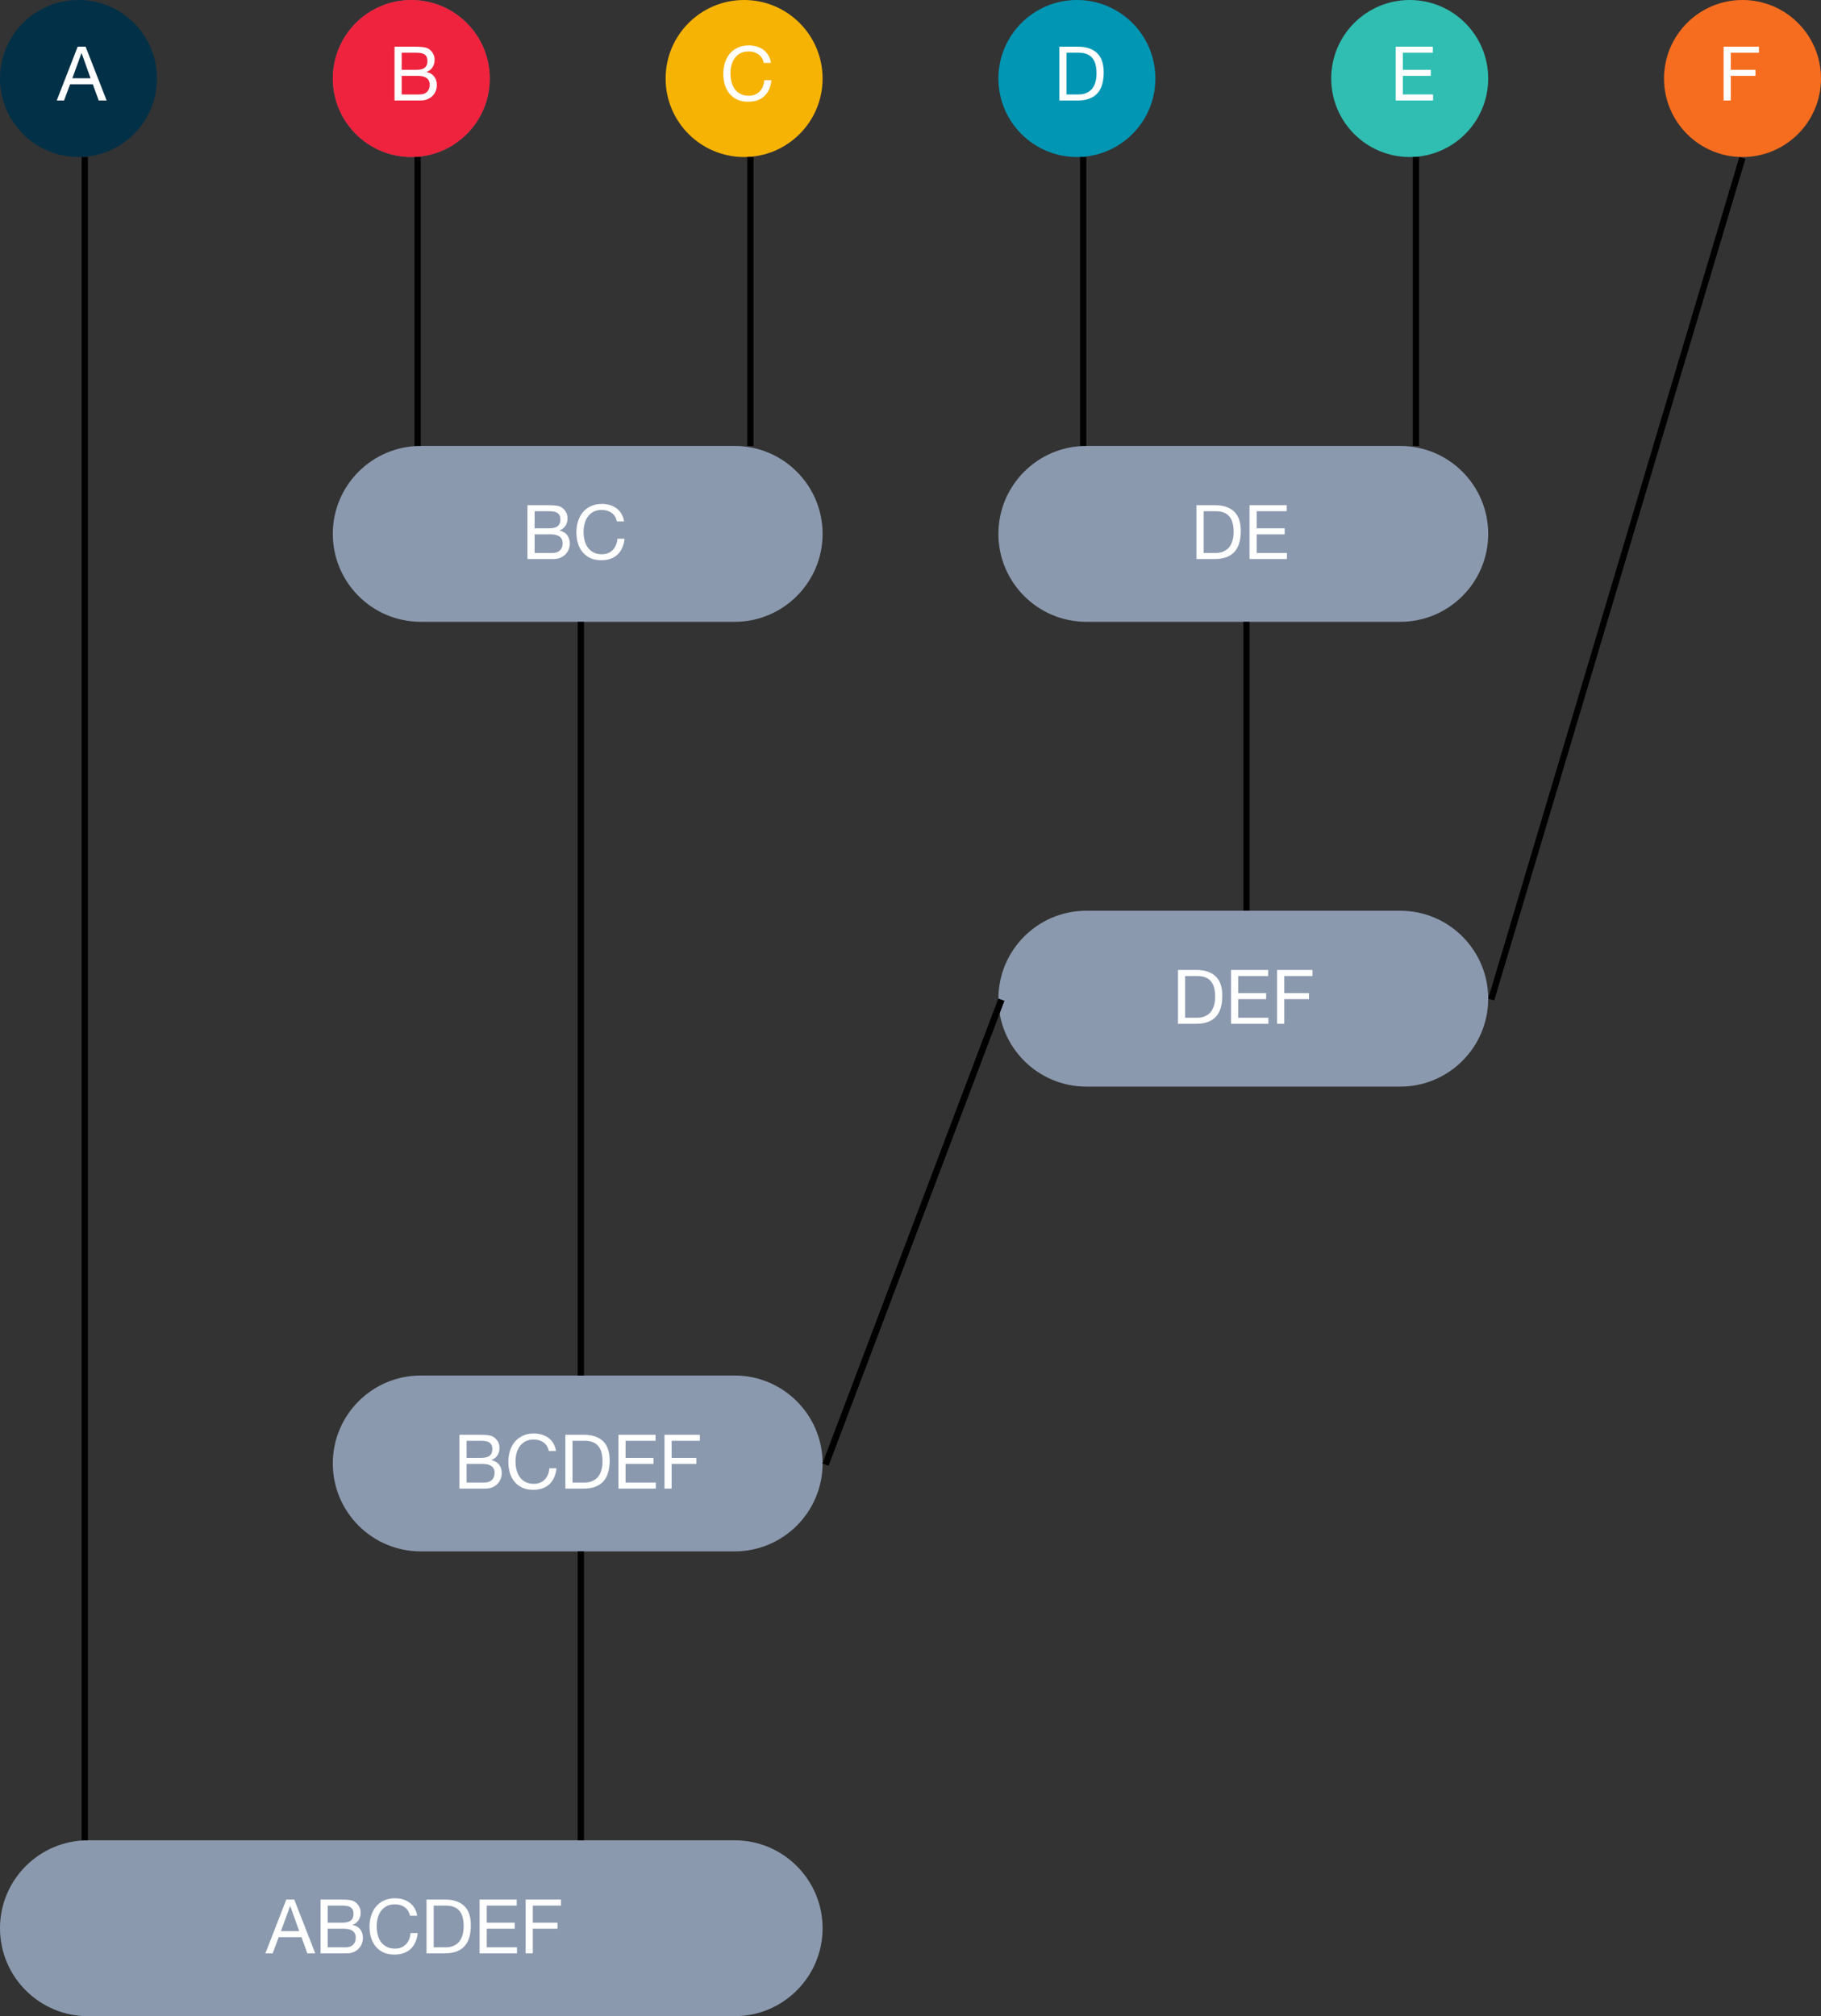 <?xml version="1.0" encoding="UTF-8" standalone="no"?>
<!DOCTYPE svg PUBLIC "-//W3C//DTD SVG 1.1//EN" "http://www.w3.org/Graphics/SVG/1.1/DTD/svg11.dtd">
<svg width="100%" height="100%" viewBox="0 0 290 321" version="1.1" xmlns="http://www.w3.org/2000/svg" xmlns:xlink="http://www.w3.org/1999/xlink" xml:space="preserve" xmlns:serif="http://www.serif.com/" style="fill-rule:evenodd;clip-rule:evenodd;">
    <rect x="0" y="0" width="290" height="321" fill="#333333" stroke="none"/>
    <circle cx="12.5" cy="12.5" r="12.5" style="fill:rgb(2,48,71);"/>
    <circle cx="65.5" cy="12.5" r="12.5" style="fill:rgb(109,89,122);"/>
    <circle cx="65.5" cy="12.5" r="12.5" style="fill:rgb(239,35,61);"/>
    <circle cx="224.5" cy="12.5" r="12.5" style="fill:rgb(47,190,177);"/>
    <circle cx="171.5" cy="12.5" r="12.5" style="fill:rgb(0,150,180);"/>
    <circle cx="118.5" cy="12.5" r="12.5" style="fill:rgb(247,179,4);"/>
    <path d="M11.521,12.46L12.973,8.464L12.997,8.464L14.425,12.46L11.521,12.46ZM12.373,7.432L9.037,16L10.201,16L11.161,13.42L14.785,13.42L15.721,16L16.981,16L13.633,7.432L12.373,7.432Z" style="fill:white;fill-rule:nonzero;"/>
    <path d="M169.851,15.04L169.851,8.392L171.771,8.392C172.299,8.392 172.743,8.468 173.103,8.62C173.463,8.764 173.755,8.98 173.979,9.268C174.211,9.548 174.375,9.892 174.471,10.3C174.575,10.7 174.627,11.156 174.627,11.668C174.627,12.196 174.571,12.648 174.459,13.024C174.355,13.392 174.219,13.7 174.051,13.948C173.883,14.196 173.691,14.392 173.475,14.536C173.267,14.68 173.055,14.792 172.839,14.872C172.623,14.944 172.419,14.992 172.227,15.016C172.035,15.032 171.875,15.04 171.747,15.04L169.851,15.04ZM168.711,7.432L168.711,16L171.651,16C172.363,16 172.979,15.9 173.499,15.7C174.019,15.5 174.447,15.212 174.783,14.836C175.119,14.452 175.367,13.984 175.527,13.432C175.687,12.872 175.767,12.232 175.767,11.512C175.767,10.136 175.411,9.112 174.699,8.44C173.987,7.768 172.971,7.432 171.651,7.432L168.711,7.432Z" style="fill:white;fill-rule:nonzero;"/>
    <path d="M63.969,11.116L63.969,8.392L66.249,8.392C66.497,8.392 66.729,8.408 66.945,8.44C67.169,8.464 67.365,8.524 67.533,8.62C67.701,8.716 67.833,8.852 67.929,9.028C68.025,9.204 68.073,9.444 68.073,9.748C68.073,10.204 67.929,10.548 67.641,10.78C67.361,11.004 66.897,11.116 66.249,11.116L63.969,11.116ZM62.829,7.432L62.829,16L66.969,16C67.393,16 67.765,15.932 68.085,15.796C68.413,15.652 68.685,15.468 68.901,15.244C69.125,15.012 69.293,14.748 69.405,14.452C69.517,14.156 69.573,13.852 69.573,13.54C69.573,13.012 69.433,12.564 69.153,12.196C68.873,11.828 68.469,11.588 67.941,11.476L67.941,11.452C68.349,11.292 68.661,11.048 68.877,10.72C69.101,10.384 69.213,9.988 69.213,9.532C69.213,9.1 69.113,8.736 68.913,8.44C68.721,8.144 68.485,7.912 68.205,7.744C68.077,7.664 67.921,7.604 67.737,7.564C67.561,7.524 67.369,7.496 67.161,7.48C66.953,7.456 66.741,7.444 66.525,7.444C66.317,7.436 66.121,7.432 65.937,7.432L62.829,7.432ZM63.969,15.04L63.969,12.076L66.573,12.076C66.813,12.076 67.045,12.1 67.269,12.148C67.493,12.188 67.689,12.264 67.857,12.376C68.033,12.48 68.173,12.624 68.277,12.808C68.381,12.992 68.433,13.224 68.433,13.504C68.433,13.984 68.289,14.36 68.001,14.632C67.721,14.904 67.329,15.04 66.825,15.04L63.969,15.04Z" style="fill:white;fill-rule:nonzero;"/>
    <path d="M121.63,10.012L122.77,10.012C122.706,9.556 122.57,9.156 122.362,8.812C122.154,8.46 121.894,8.168 121.582,7.936C121.27,7.704 120.914,7.528 120.514,7.408C120.114,7.288 119.69,7.228 119.242,7.228C118.586,7.228 118.002,7.348 117.49,7.588C116.986,7.82 116.562,8.14 116.218,8.548C115.882,8.956 115.626,9.436 115.45,9.988C115.274,10.532 115.186,11.116 115.186,11.74C115.186,12.364 115.266,12.948 115.426,13.492C115.594,14.036 115.842,14.508 116.17,14.908C116.498,15.308 116.91,15.624 117.406,15.856C117.902,16.08 118.482,16.192 119.146,16.192C120.242,16.192 121.106,15.892 121.738,15.292C122.37,14.692 122.742,13.852 122.854,12.772L121.714,12.772C121.69,13.124 121.618,13.452 121.498,13.756C121.378,14.06 121.21,14.324 120.994,14.548C120.786,14.764 120.534,14.936 120.238,15.064C119.95,15.184 119.618,15.244 119.242,15.244C118.73,15.244 118.29,15.148 117.922,14.956C117.554,14.764 117.25,14.508 117.01,14.188C116.778,13.86 116.606,13.48 116.494,13.048C116.382,12.608 116.326,12.144 116.326,11.656C116.326,11.208 116.382,10.776 116.494,10.36C116.606,9.944 116.778,9.576 117.01,9.256C117.25,8.928 117.55,8.668 117.91,8.476C118.278,8.284 118.718,8.188 119.23,8.188C119.83,8.188 120.346,8.34 120.778,8.644C121.218,8.948 121.502,9.404 121.63,10.012Z" style="fill:white;fill-rule:nonzero;"/>
    <path d="M222.268,7.432L222.268,16L228.22,16L228.22,15.04L223.408,15.04L223.408,12.076L227.86,12.076L227.86,11.116L223.408,11.116L223.408,8.392L228.184,8.392L228.184,7.432L222.268,7.432Z" style="fill:white;fill-rule:nonzero;"/>
    <circle cx="277.5" cy="12.5" r="12.5" style="fill:rgb(247,109,31);"/>
    <path d="M274.491,7.432L274.491,16L275.631,16L275.631,12.076L279.567,12.076L279.567,11.116L275.631,11.116L275.631,8.392L280.119,8.392L280.119,7.432L274.491,7.432Z" style="fill:white;fill-rule:nonzero;"/>
    <path d="M131,85C131,77.273 124.727,71 117,71L67,71C59.273,71 53,77.273 53,85C53,92.727 59.273,99 67,99L117,99C124.727,99 131,92.727 131,85Z" style="fill:rgb(139,153,174);"/>
    <path d="M237,85C237,77.273 230.727,71 223,71L173,71C165.273,71 159,77.273 159,85C159,92.727 165.273,99 173,99L223,99C230.727,99 237,92.727 237,85Z" style="fill:rgb(139,153,174);"/>
    <path d="M237,159C237,151.273 230.727,145 223,145L173,145C165.273,145 159,151.273 159,159C159,166.727 165.273,173 173,173L223,173C230.727,173 237,166.727 237,159Z" style="fill:rgb(139,153,174);"/>
    <path d="M131,233C131,225.273 124.727,219 117,219L67,219C59.273,219 53,225.273 53,233C53,240.727 59.273,247 67,247L117,247C124.727,247 131,240.727 131,233Z" style="fill:rgb(139,153,174);"/>
    <path d="M131,307C131,299.273 124.727,293 117,293L14,293C6.273,293 0,299.273 0,307C0,314.727 6.273,321 14,321L117,321C124.727,321 131,314.727 131,307Z" style="fill:rgb(139,153,174);"/>
    <path d="M85.138,84.116L85.138,81.392L87.418,81.392C87.667,81.392 87.899,81.408 88.115,81.44C88.339,81.464 88.534,81.524 88.703,81.62C88.871,81.716 89.003,81.852 89.099,82.028C89.195,82.204 89.243,82.444 89.243,82.748C89.243,83.204 89.099,83.548 88.811,83.78C88.531,84.004 88.067,84.116 87.418,84.116L85.138,84.116ZM83.999,80.432L83.999,89L88.138,89C88.563,89 88.935,88.932 89.254,88.796C89.583,88.652 89.855,88.468 90.071,88.244C90.295,88.012 90.463,87.748 90.575,87.452C90.687,87.156 90.743,86.852 90.743,86.54C90.743,86.012 90.603,85.564 90.323,85.196C90.043,84.828 89.638,84.588 89.111,84.476L89.111,84.452C89.519,84.292 89.831,84.048 90.047,83.72C90.271,83.384 90.382,82.988 90.382,82.532C90.382,82.1 90.283,81.736 90.083,81.44C89.891,81.144 89.655,80.912 89.375,80.744C89.247,80.664 89.091,80.604 88.906,80.564C88.731,80.524 88.539,80.496 88.331,80.48C88.123,80.456 87.911,80.444 87.695,80.444C87.487,80.436 87.29,80.432 87.107,80.432L83.999,80.432ZM85.138,88.04L85.138,85.076L87.743,85.076C87.983,85.076 88.215,85.1 88.439,85.148C88.662,85.188 88.859,85.264 89.027,85.376C89.203,85.48 89.343,85.624 89.447,85.808C89.551,85.992 89.603,86.224 89.603,86.504C89.603,86.984 89.459,87.36 89.171,87.632C88.891,87.904 88.499,88.04 87.995,88.04L85.138,88.04ZM98.237,83.012L99.377,83.012C99.313,82.556 99.177,82.156 98.969,81.812C98.761,81.46 98.501,81.168 98.189,80.936C97.877,80.704 97.521,80.528 97.121,80.408C96.721,80.288 96.297,80.228 95.849,80.228C95.193,80.228 94.609,80.348 94.097,80.588C93.593,80.82 93.169,81.14 92.825,81.548C92.489,81.956 92.233,82.436 92.057,82.988C91.881,83.532 91.793,84.116 91.793,84.74C91.793,85.364 91.873,85.948 92.033,86.492C92.201,87.036 92.449,87.508 92.777,87.908C93.105,88.308 93.517,88.624 94.013,88.856C94.509,89.08 95.089,89.192 95.753,89.192C96.849,89.192 97.713,88.892 98.345,88.292C98.977,87.692 99.349,86.852 99.461,85.772L98.321,85.772C98.297,86.124 98.225,86.452 98.105,86.756C97.985,87.06 97.817,87.324 97.601,87.548C97.393,87.764 97.141,87.936 96.845,88.064C96.557,88.184 96.225,88.244 95.849,88.244C95.337,88.244 94.897,88.148 94.529,87.956C94.161,87.764 93.857,87.508 93.617,87.188C93.385,86.86 93.213,86.48 93.101,86.048C92.989,85.608 92.933,85.144 92.933,84.656C92.933,84.208 92.989,83.776 93.101,83.36C93.213,82.944 93.385,82.576 93.617,82.256C93.857,81.928 94.157,81.668 94.517,81.476C94.885,81.284 95.325,81.188 95.837,81.188C96.437,81.188 96.953,81.34 97.385,81.644C97.825,81.948 98.109,82.404 98.237,83.012Z" style="fill:white;fill-rule:nonzero;"/>
    <path d="M191.683,88.04L191.683,81.392L193.603,81.392C194.131,81.392 194.575,81.468 194.935,81.62C195.295,81.764 195.587,81.98 195.811,82.268C196.043,82.548 196.207,82.892 196.303,83.3C196.407,83.7 196.459,84.156 196.459,84.668C196.459,85.196 196.403,85.648 196.291,86.024C196.187,86.392 196.051,86.7 195.883,86.948C195.715,87.196 195.523,87.392 195.307,87.536C195.099,87.68 194.887,87.792 194.671,87.872C194.455,87.944 194.251,87.992 194.059,88.016C193.867,88.032 193.707,88.04 193.579,88.04L191.683,88.04ZM190.543,80.432L190.543,89L193.483,89C194.195,89 194.811,88.9 195.331,88.7C195.851,88.5 196.279,88.212 196.615,87.836C196.951,87.452 197.199,86.984 197.359,86.432C197.519,85.872 197.599,85.232 197.599,84.512C197.599,83.136 197.243,82.112 196.531,81.44C195.819,80.768 194.803,80.432 193.483,80.432L190.543,80.432ZM198.993,80.432L198.993,89L204.945,89L204.945,88.04L200.133,88.04L200.133,85.076L204.585,85.076L204.585,84.116L200.133,84.116L200.133,81.392L204.909,81.392L204.909,80.432L198.993,80.432Z" style="fill:white;fill-rule:nonzero;"/>
    <path d="M188.738,162.04L188.738,155.392L190.658,155.392C191.186,155.392 191.63,155.468 191.99,155.62C192.35,155.764 192.642,155.98 192.866,156.268C193.098,156.548 193.262,156.892 193.358,157.3C193.462,157.7 193.514,158.156 193.514,158.668C193.514,159.196 193.458,159.648 193.346,160.024C193.242,160.392 193.106,160.7 192.938,160.948C192.77,161.196 192.578,161.392 192.362,161.536C192.154,161.68 191.942,161.792 191.726,161.872C191.51,161.944 191.306,161.992 191.114,162.016C190.922,162.032 190.762,162.04 190.634,162.04L188.738,162.04ZM187.598,154.432L187.598,163L190.538,163C191.25,163 191.866,162.9 192.386,162.7C192.906,162.5 193.334,162.212 193.67,161.836C194.006,161.452 194.254,160.984 194.414,160.432C194.574,159.872 194.654,159.232 194.654,158.512C194.654,157.136 194.298,156.112 193.586,155.44C192.874,154.768 191.858,154.432 190.538,154.432L187.598,154.432ZM196.047,154.432L196.047,163L201.999,163L201.999,162.04L197.187,162.04L197.187,159.076L201.639,159.076L201.639,158.116L197.187,158.116L197.187,155.392L201.963,155.392L201.963,154.432L196.047,154.432ZM203.383,154.432L203.383,163L204.523,163L204.523,159.076L208.459,159.076L208.459,158.116L204.523,158.116L204.523,155.392L209.011,155.392L209.011,154.432L203.383,154.432Z" style="fill:white;fill-rule:nonzero;"/>
    <path d="M74.301,232.116L74.301,229.392L76.581,229.392C76.829,229.392 77.061,229.408 77.277,229.44C77.501,229.464 77.697,229.524 77.865,229.62C78.033,229.716 78.165,229.852 78.261,230.028C78.357,230.204 78.405,230.444 78.405,230.748C78.405,231.204 78.261,231.548 77.973,231.78C77.693,232.004 77.229,232.116 76.581,232.116L74.301,232.116ZM73.161,228.432L73.161,237L77.301,237C77.725,237 78.097,236.932 78.417,236.796C78.745,236.652 79.017,236.468 79.233,236.244C79.457,236.012 79.625,235.748 79.737,235.452C79.849,235.156 79.905,234.852 79.905,234.54C79.905,234.012 79.765,233.564 79.485,233.196C79.205,232.828 78.801,232.588 78.273,232.476L78.273,232.452C78.681,232.292 78.993,232.048 79.209,231.72C79.433,231.384 79.545,230.988 79.545,230.532C79.545,230.1 79.445,229.736 79.245,229.44C79.053,229.144 78.817,228.912 78.537,228.744C78.409,228.664 78.253,228.604 78.069,228.564C77.893,228.524 77.701,228.496 77.493,228.48C77.285,228.456 77.073,228.444 76.857,228.444C76.649,228.436 76.453,228.432 76.269,228.432L73.161,228.432ZM74.301,236.04L74.301,233.076L76.905,233.076C77.145,233.076 77.377,233.1 77.601,233.148C77.825,233.188 78.021,233.264 78.189,233.376C78.365,233.48 78.505,233.624 78.609,233.808C78.713,233.992 78.765,234.224 78.765,234.504C78.765,234.984 78.621,235.36 78.333,235.632C78.053,235.904 77.661,236.04 77.157,236.04L74.301,236.04ZM87.4,231.012L88.54,231.012C88.476,230.556 88.34,230.156 88.132,229.812C87.924,229.46 87.664,229.168 87.352,228.936C87.04,228.704 86.684,228.528 86.284,228.408C85.884,228.288 85.46,228.228 85.012,228.228C84.356,228.228 83.772,228.348 83.26,228.588C82.756,228.82 82.332,229.14 81.988,229.548C81.652,229.956 81.396,230.436 81.22,230.988C81.044,231.532 80.956,232.116 80.956,232.74C80.956,233.364 81.036,233.948 81.196,234.492C81.364,235.036 81.612,235.508 81.94,235.908C82.268,236.308 82.68,236.624 83.176,236.856C83.672,237.08 84.251,237.192 84.915,237.192C86.012,237.192 86.876,236.892 87.507,236.292C88.14,235.692 88.512,234.852 88.624,233.772L87.484,233.772C87.46,234.124 87.388,234.452 87.268,234.756C87.147,235.06 86.98,235.324 86.763,235.548C86.556,235.764 86.304,235.936 86.007,236.064C85.72,236.184 85.388,236.244 85.012,236.244C84.5,236.244 84.06,236.148 83.692,235.956C83.324,235.764 83.019,235.508 82.78,235.188C82.548,234.86 82.376,234.48 82.263,234.048C82.152,233.608 82.096,233.144 82.096,232.656C82.096,232.208 82.152,231.776 82.263,231.36C82.376,230.944 82.548,230.576 82.78,230.256C83.019,229.928 83.32,229.668 83.68,229.476C84.048,229.284 84.488,229.188 85,229.188C85.6,229.188 86.116,229.34 86.548,229.644C86.988,229.948 87.272,230.404 87.4,231.012ZM91.176,236.04L91.176,229.392L93.096,229.392C93.624,229.392 94.068,229.468 94.428,229.62C94.788,229.764 95.08,229.98 95.304,230.268C95.536,230.548 95.7,230.892 95.796,231.3C95.9,231.7 95.952,232.156 95.952,232.668C95.952,233.196 95.896,233.648 95.784,234.024C95.68,234.392 95.544,234.7 95.376,234.948C95.208,235.196 95.016,235.392 94.8,235.536C94.592,235.68 94.38,235.792 94.164,235.872C93.948,235.944 93.744,235.992 93.552,236.016C93.36,236.032 93.2,236.04 93.072,236.04L91.176,236.04ZM90.036,228.432L90.036,237L92.976,237C93.688,237 94.304,236.9 94.824,236.7C95.344,236.5 95.772,236.212 96.108,235.836C96.444,235.452 96.692,234.984 96.852,234.432C97.012,233.872 97.092,233.232 97.092,232.512C97.092,231.136 96.736,230.112 96.024,229.44C95.312,228.768 94.296,228.432 92.976,228.432L90.036,228.432ZM98.485,228.432L98.485,237L104.437,237L104.437,236.04L99.625,236.04L99.625,233.076L104.077,233.076L104.077,232.116L99.625,232.116L99.625,229.392L104.401,229.392L104.401,228.432L98.485,228.432ZM105.821,228.432L105.821,237L106.961,237L106.961,233.076L110.897,233.076L110.897,232.116L106.961,232.116L106.961,229.392L111.449,229.392L111.449,228.432L105.821,228.432Z" style="fill:white;fill-rule:nonzero;"/>
    <path d="M44.746,307.46L46.198,303.464L46.222,303.464L47.65,307.46L44.746,307.46ZM45.598,302.432L42.262,311L43.426,311L44.386,308.42L48.01,308.42L48.946,311L50.206,311L46.858,302.432L45.598,302.432ZM52.191,306.116L52.191,303.392L54.471,303.392C54.719,303.392 54.951,303.408 55.167,303.44C55.391,303.464 55.587,303.524 55.755,303.62C55.923,303.716 56.055,303.852 56.151,304.028C56.247,304.204 56.295,304.444 56.295,304.748C56.295,305.204 56.151,305.548 55.863,305.78C55.583,306.004 55.119,306.116 54.471,306.116L52.191,306.116ZM51.051,302.432L51.051,311L55.191,311C55.615,311 55.987,310.932 56.307,310.796C56.635,310.652 56.907,310.468 57.123,310.244C57.347,310.012 57.515,309.748 57.627,309.452C57.739,309.156 57.795,308.852 57.795,308.54C57.795,308.012 57.655,307.564 57.375,307.196C57.095,306.828 56.691,306.588 56.163,306.476L56.163,306.452C56.571,306.292 56.883,306.048 57.099,305.72C57.323,305.384 57.435,304.988 57.435,304.532C57.435,304.1 57.335,303.736 57.135,303.44C56.943,303.144 56.707,302.912 56.427,302.744C56.299,302.664 56.143,302.604 55.959,302.564C55.783,302.524 55.591,302.496 55.383,302.48C55.175,302.456 54.963,302.444 54.747,302.444C54.539,302.436 54.343,302.432 54.159,302.432L51.051,302.432ZM52.191,310.04L52.191,307.076L54.795,307.076C55.035,307.076 55.267,307.1 55.491,307.148C55.715,307.188 55.911,307.264 56.079,307.376C56.255,307.48 56.395,307.624 56.499,307.808C56.603,307.992 56.655,308.224 56.655,308.504C56.655,308.984 56.511,309.36 56.223,309.632C55.943,309.904 55.551,310.04 55.047,310.04L52.191,310.04ZM65.29,305.012L66.43,305.012C66.366,304.556 66.23,304.156 66.022,303.812C65.814,303.46 65.554,303.168 65.242,302.936C64.93,302.704 64.574,302.528 64.174,302.408C63.774,302.288 63.35,302.228 62.902,302.228C62.246,302.228 61.662,302.348 61.15,302.588C60.646,302.82 60.222,303.14 59.878,303.548C59.542,303.956 59.286,304.436 59.11,304.988C58.934,305.532 58.846,306.116 58.846,306.74C58.846,307.364 58.926,307.948 59.086,308.492C59.254,309.036 59.502,309.508 59.83,309.908C60.158,310.308 60.57,310.624 61.066,310.856C61.562,311.08 62.142,311.192 62.806,311.192C63.902,311.192 64.766,310.892 65.398,310.292C66.03,309.692 66.402,308.852 66.514,307.772L65.374,307.772C65.35,308.124 65.278,308.452 65.158,308.756C65.038,309.06 64.87,309.324 64.654,309.548C64.446,309.764 64.194,309.936 63.898,310.064C63.61,310.184 63.278,310.244 62.902,310.244C62.39,310.244 61.95,310.148 61.582,309.956C61.214,309.764 60.91,309.508 60.67,309.188C60.438,308.86 60.266,308.48 60.154,308.048C60.042,307.608 59.986,307.144 59.986,306.656C59.986,306.208 60.042,305.776 60.154,305.36C60.266,304.944 60.438,304.576 60.67,304.256C60.91,303.928 61.21,303.668 61.57,303.476C61.938,303.284 62.378,303.188 62.89,303.188C63.49,303.188 64.006,303.34 64.438,303.644C64.878,303.948 65.162,304.404 65.29,305.012ZM69.066,310.04L69.066,303.392L70.986,303.392C71.514,303.392 71.958,303.468 72.318,303.62C72.678,303.764 72.97,303.98 73.194,304.268C73.426,304.548 73.59,304.892 73.686,305.3C73.79,305.7 73.842,306.156 73.842,306.668C73.842,307.196 73.786,307.648 73.674,308.024C73.57,308.392 73.434,308.7 73.266,308.948C73.098,309.196 72.906,309.392 72.69,309.536C72.482,309.68 72.27,309.792 72.054,309.872C71.838,309.944 71.634,309.992 71.442,310.016C71.25,310.032 71.09,310.04 70.962,310.04L69.066,310.04ZM67.926,302.432L67.926,311L70.866,311C71.578,311 72.194,310.9 72.714,310.7C73.234,310.5 73.662,310.212 73.998,309.836C74.334,309.452 74.582,308.984 74.742,308.432C74.902,307.872 74.982,307.232 74.982,306.512C74.982,305.136 74.626,304.112 73.914,303.44C73.202,302.768 72.186,302.432 70.866,302.432L67.926,302.432ZM76.376,302.432L76.376,311L82.328,311L82.328,310.04L77.516,310.04L77.516,307.076L81.968,307.076L81.968,306.116L77.516,306.116L77.516,303.392L82.292,303.392L82.292,302.432L76.376,302.432ZM83.711,302.432L83.711,311L84.851,311L84.851,307.076L88.787,307.076L88.787,306.116L84.851,306.116L84.851,303.392L89.339,303.392L89.339,302.432L83.711,302.432Z" style="fill:white;fill-rule:nonzero;"/>
    <path d="M13.5,25L13.5,293" style="fill:none;fill-rule:nonzero;stroke:black;stroke-width:1px;"/>
    <path d="M92.5,99L92.5,219" style="fill:none;fill-rule:nonzero;stroke:black;stroke-width:1px;"/>
    <path d="M198.5,99L198.5,145" style="fill:none;fill-rule:nonzero;stroke:black;stroke-width:1px;"/>
    <path d="M66.5,25L66.5,71" style="fill:none;fill-rule:nonzero;stroke:black;stroke-width:1px;"/>
    <path d="M119.5,25L119.5,71" style="fill:none;fill-rule:nonzero;stroke:black;stroke-width:1px;"/>
    <path d="M172.5,25L172.5,71" style="fill:none;fill-rule:nonzero;stroke:black;stroke-width:1px;"/>
    <path d="M225.5,25L225.5,71" style="fill:none;fill-rule:nonzero;stroke:black;stroke-width:1px;"/>
    <path d="M92.5,247L92.5,293" style="fill:none;fill-rule:nonzero;stroke:black;stroke-width:1px;"/>
    <path d="M277.479,25.143L237.479,159.143" style="fill:none;fill-rule:nonzero;stroke:black;stroke-width:1px;"/>
    <path d="M159.468,159.177L131.468,233.177" style="fill:none;fill-rule:nonzero;stroke:black;stroke-width:1px;"/>
    <path d="M159.468,159.177L131.468,233.177" style="fill:none;fill-rule:nonzero;stroke:black;stroke-width:1px;"/>
</svg>
